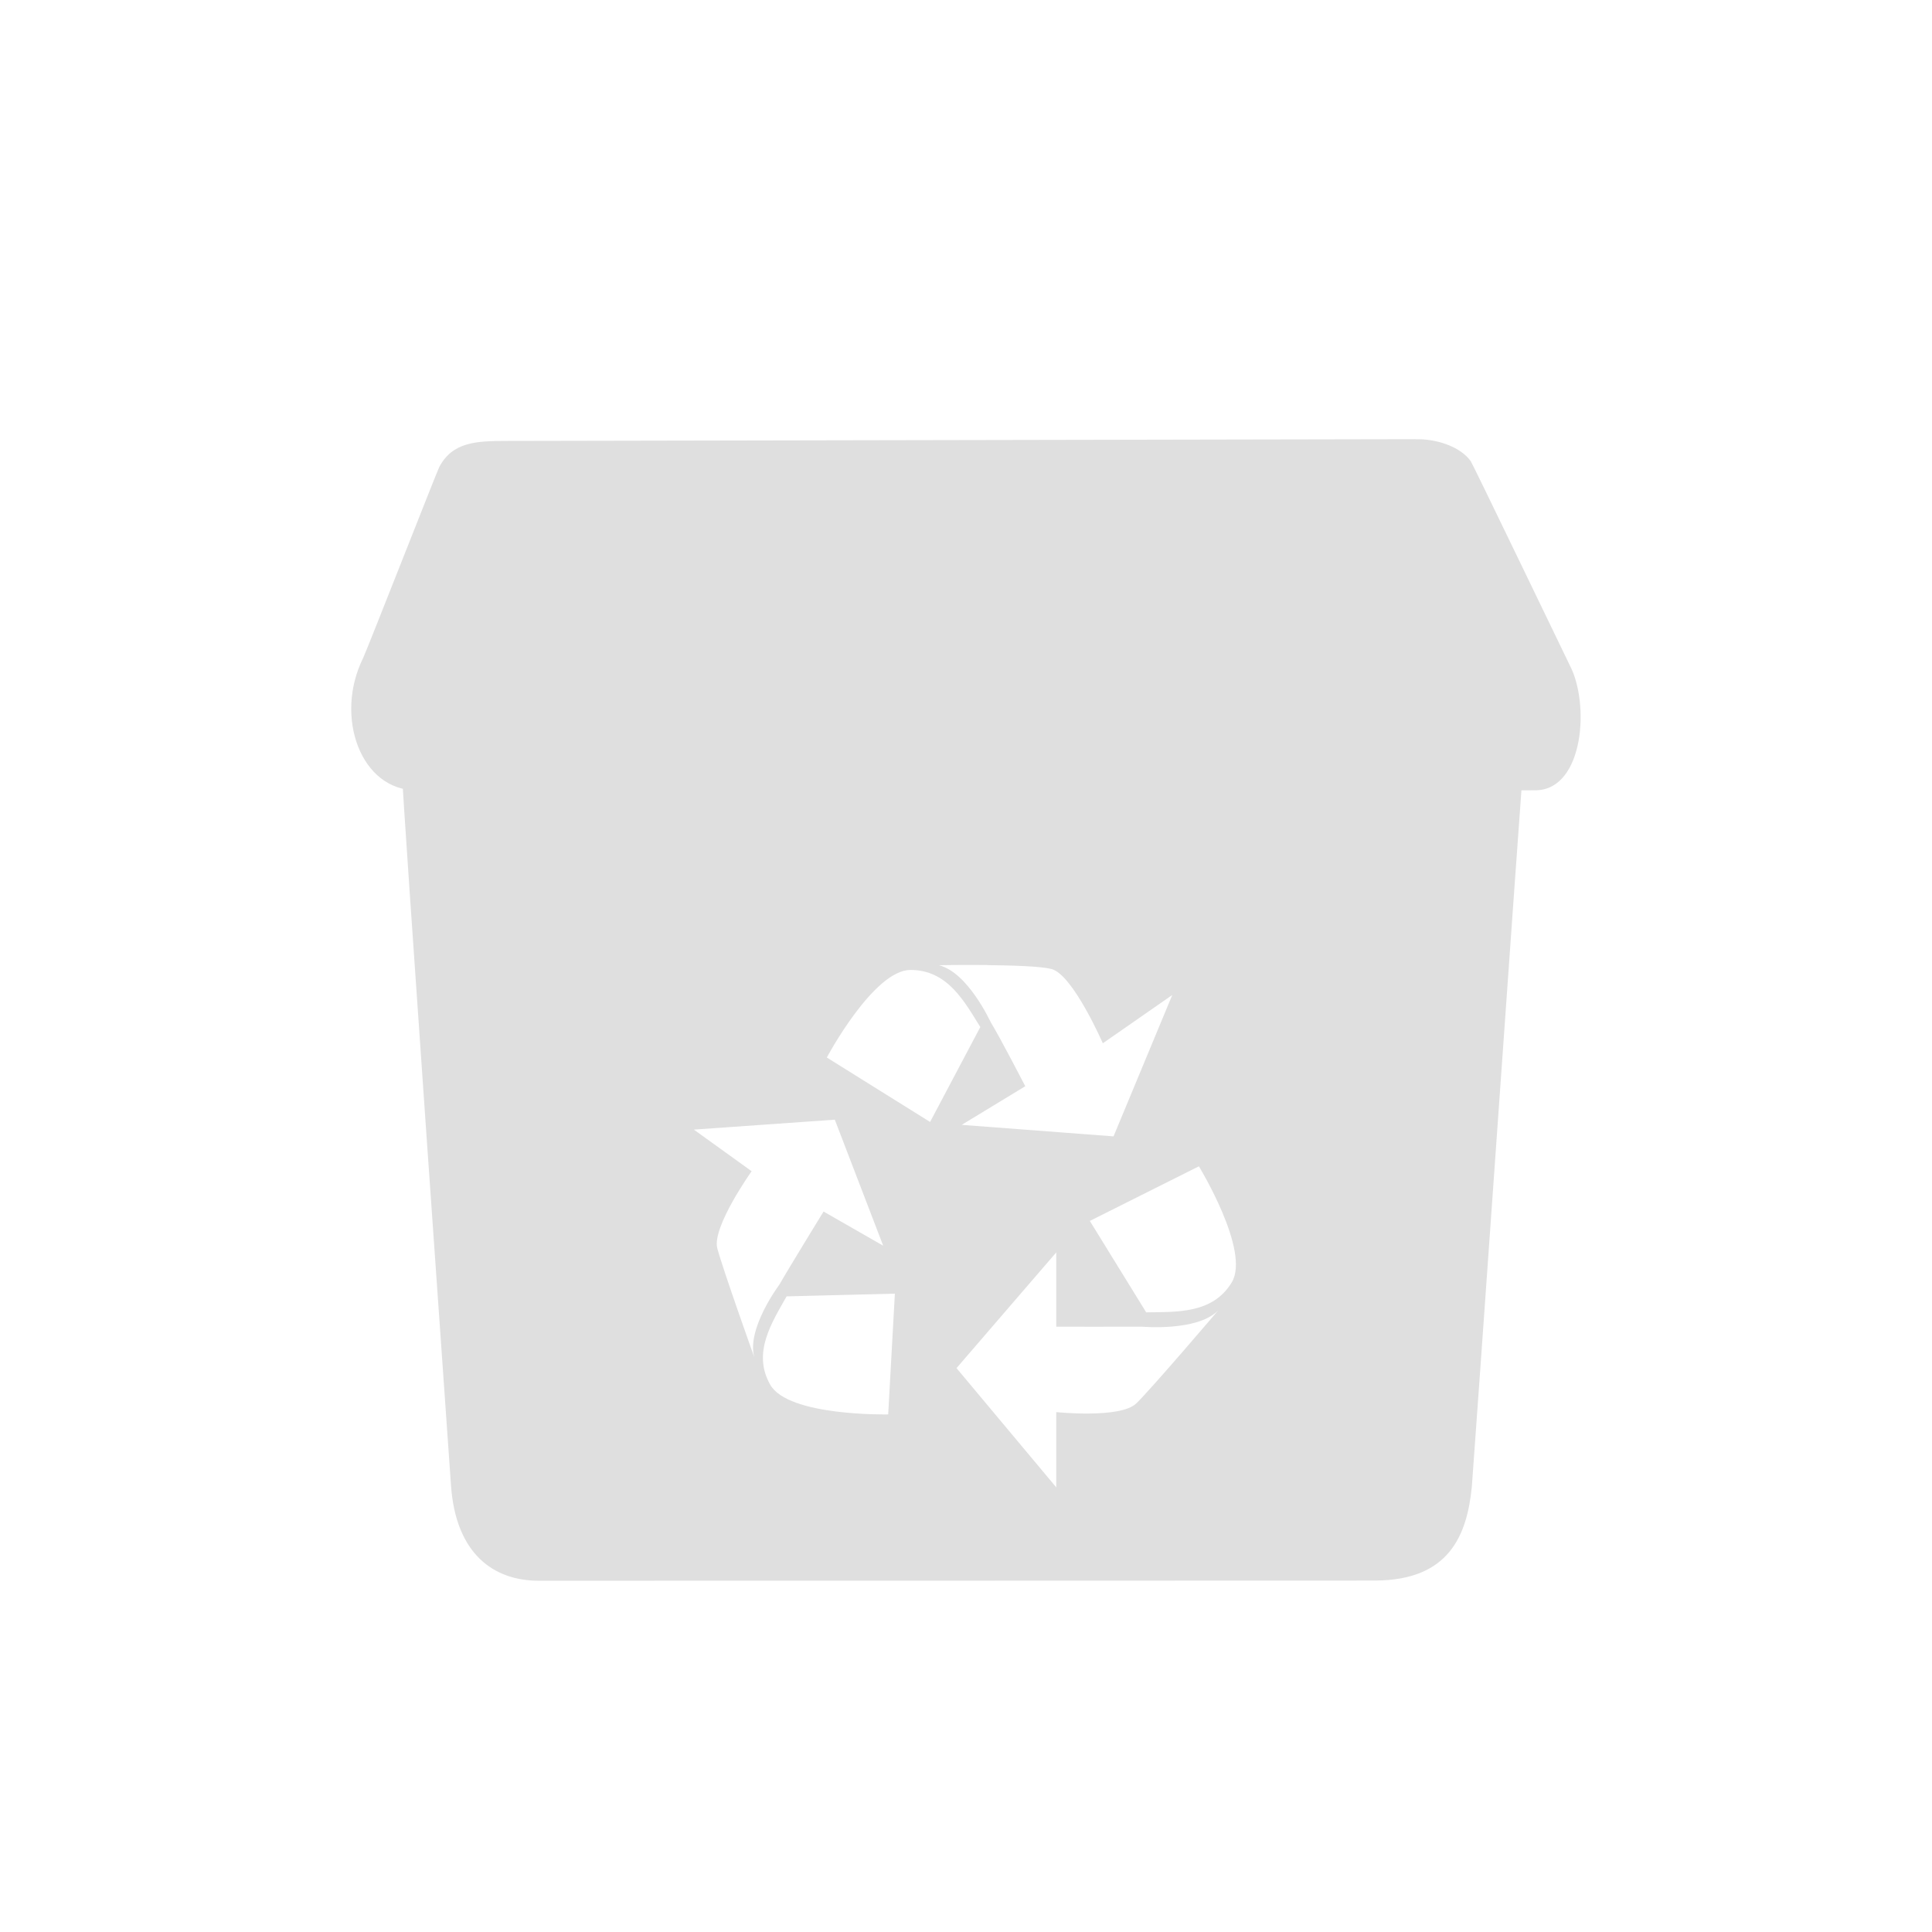 <svg width="22" height="22" version="1.1" xmlns="http://www.w3.org/2000/svg">
<defs>
<style id="current-color-scheme" type="text/css">.ColorScheme-Text { color:#dfdfdf; } .ColorScheme-Highlight { color:#4285f4; }</style>
</defs>
<g transform="translate(2.999 3)" fill="#dfdfdf" fill-rule="evenodd" stroke-width="1.08">
<path d="m1.585 5.9c-0.014-0.011 0.551 8.004 0.551 8.006 0.053 0.8 0.497 1.093 0.995 1.094 0.018 4e-5 9.333-0.001 9.532-0.002 0.838-0.004 1.043-0.512 1.098-1.069 0.004-0.011 0.568-8.019 0.572-8.03zm6.655 2.09c0.291 0.003 0.612 0.013 0.734 0.044 0.244 0.063 0.585 0.846 0.585 0.846l0.791-0.55-0.669 1.61-1.729-0.131 0.724-0.44s-0.29-0.561-0.393-0.728c-0.004-0.006-0.26-0.569-0.591-0.65 0 0 0.258-0.005 0.549-0.002zm-0.871 0.055c0.424 0 0.614 0.361 0.795 0.65l-0.572 1.081-1.176-0.734s0.532-0.997 0.953-0.997zm-0.862 1.705 0.551 1.435-0.679-0.389s-0.406 0.661-0.503 0.832c-0.004 0.006-0.376 0.502-0.286 0.827 0 0-0.357-0.999-0.421-1.24-0.063-0.241 0.391-0.878 0.391-0.878l-0.658-0.474zm4.146 0.531s0.59 0.965 0.374 1.322c-0.218 0.36-0.63 0.335-0.974 0.341l-0.642-1.041zm-1.624 0.98v0.846s0.774 2e-3 0.972 0c0.007-7e-5 0.628 0.057 0.869-0.182 0 0-0.75 0.881-0.93 1.056-0.18 0.175-0.911 0.099-0.911 0.099v0.857l-1.136-1.358zm-1.838 0.47-0.076 1.375s-1.139 0.025-1.344-0.339c-0.207-0.366 0.021-0.708 0.187-1.005z"/>
<path d="m13.122 2.001c-0.042 0.001-10.318 0.019-10.359 0.02-0.332 6.965e-4 -0.61 0.009-0.761 0.299-0.026 0.05-0.828 2.097-0.867 2.175-0.33 0.668-0.025 1.51 0.612 1.504 0.121-0.001 12.554 0.005 12.748 0 0.542-0.014 0.612-0.99 0.379-1.428-0.013-0.025-1.098-2.279-1.125-2.319-0.128-0.178-0.414-0.257-0.627-0.25z"/>
</g>
</svg>
